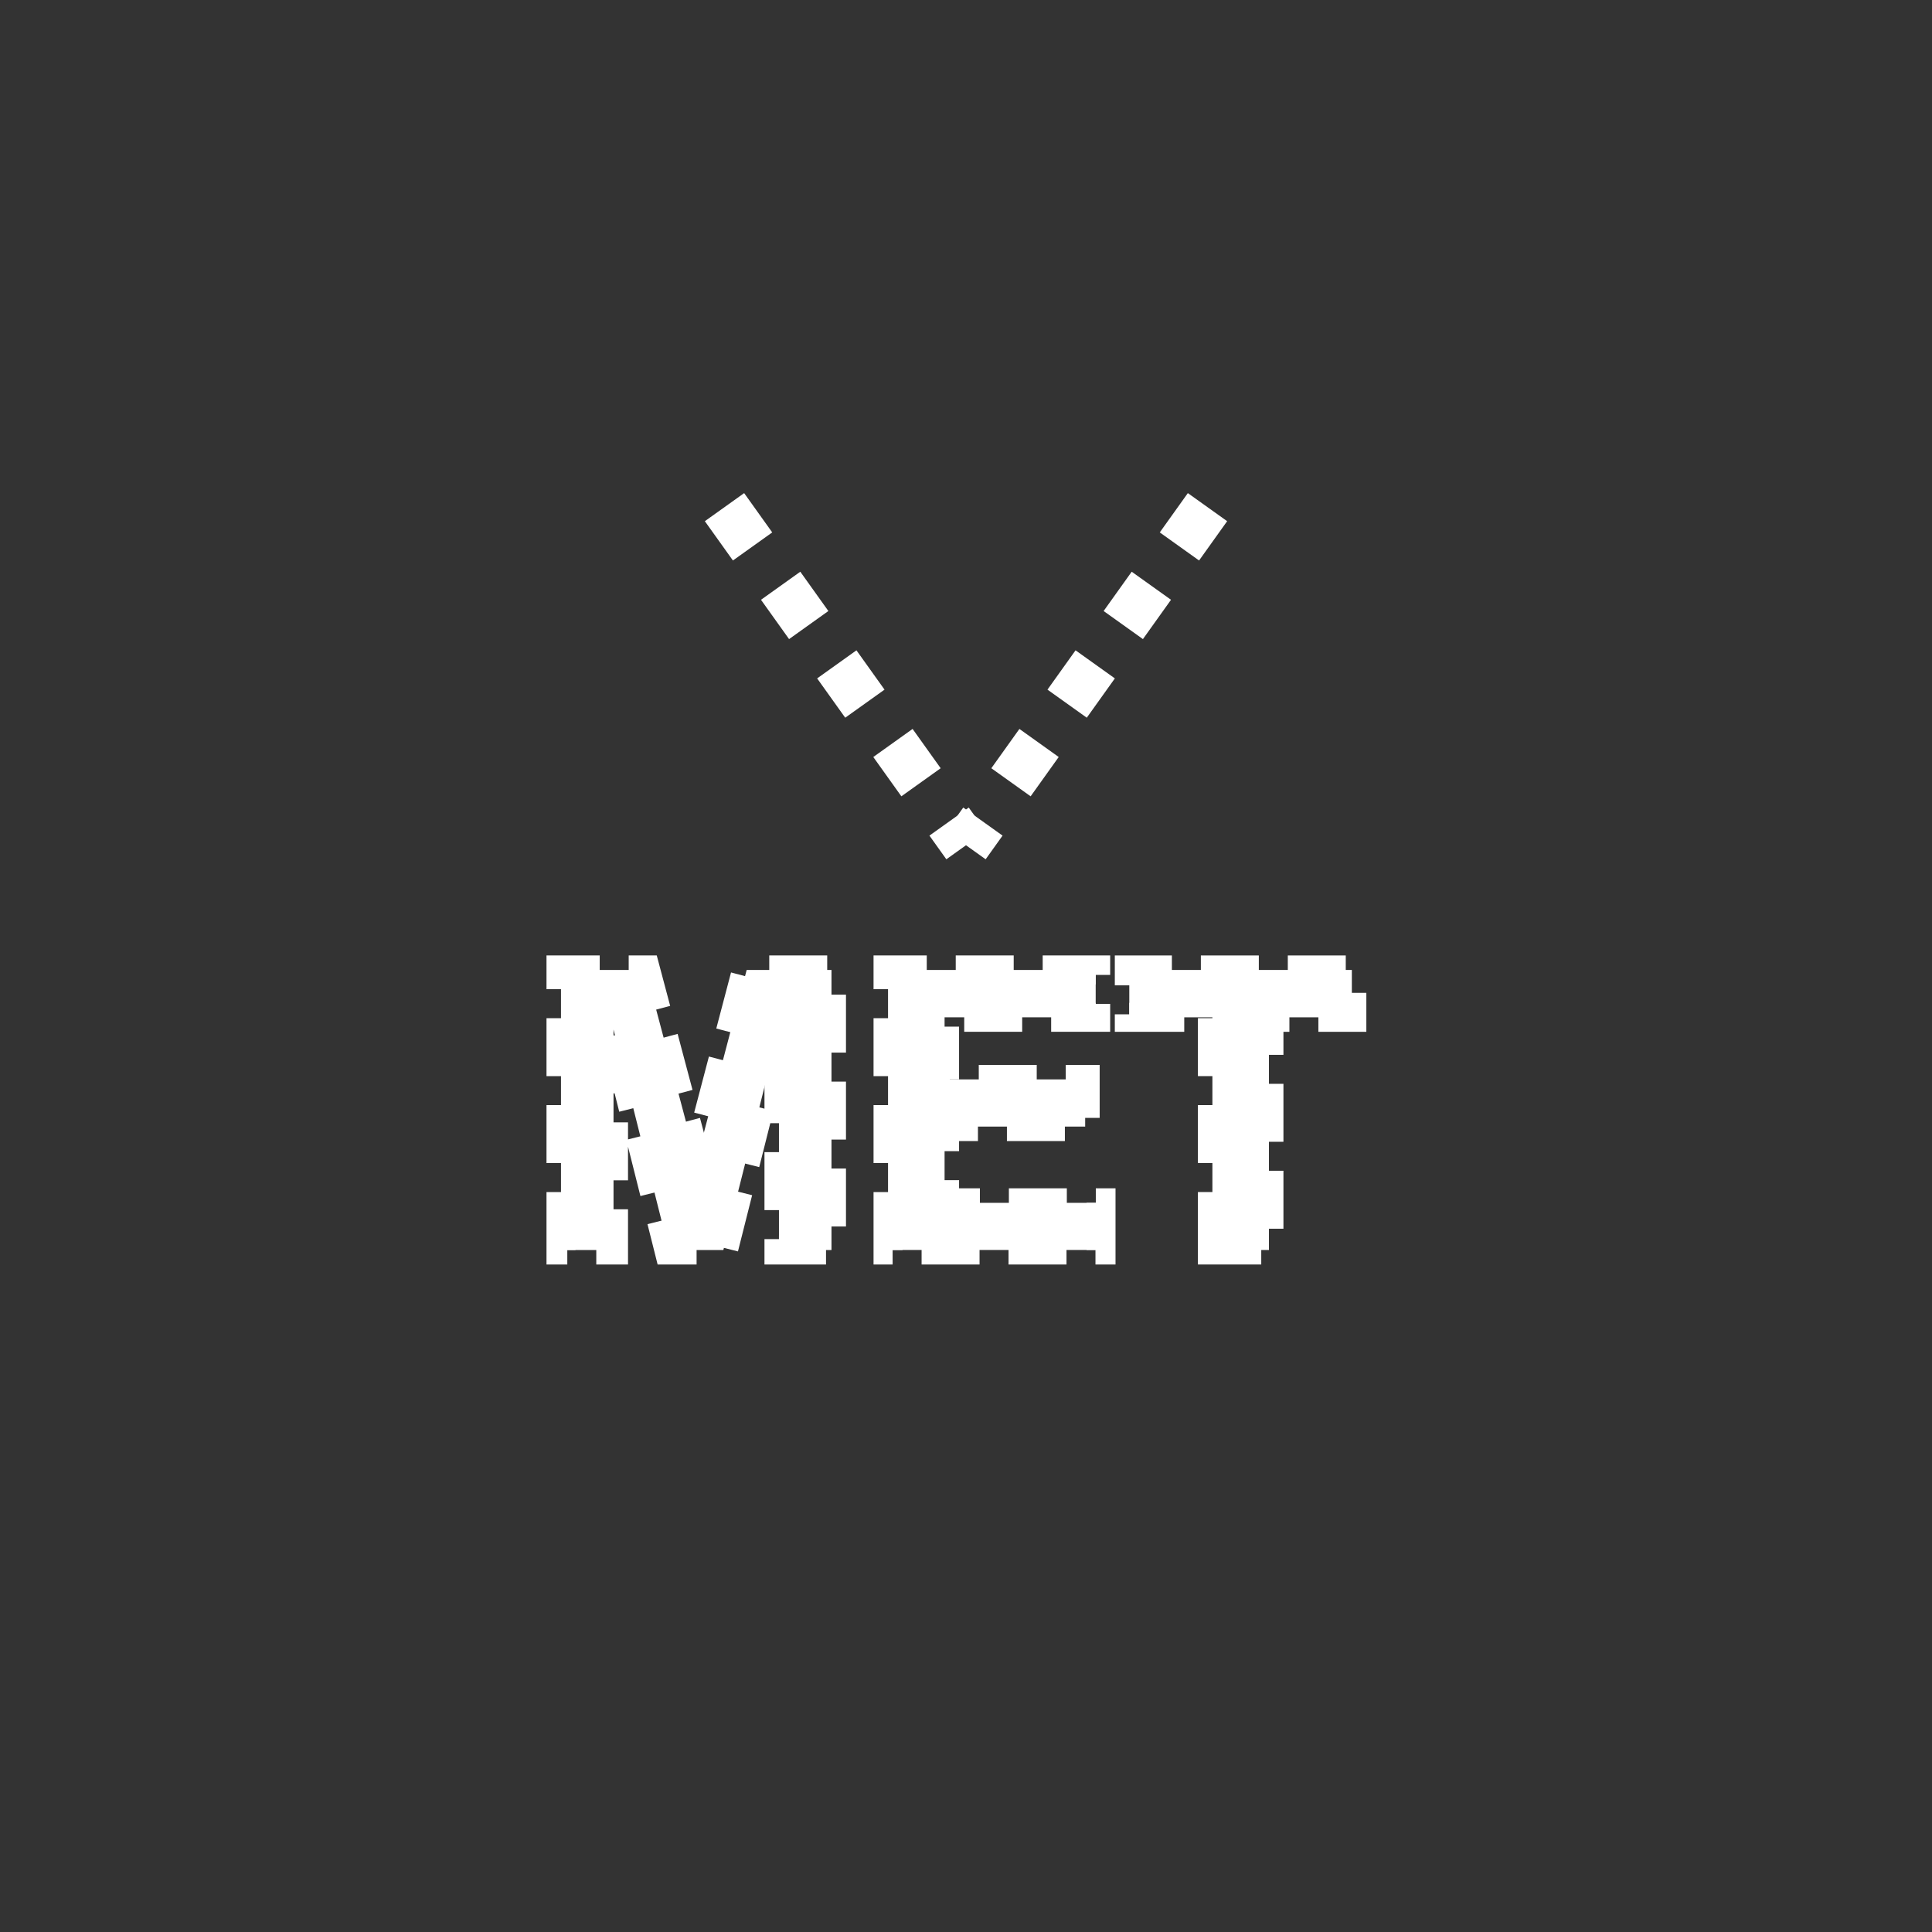 <?xml version="1.0" encoding="UTF-8" standalone="no"?>
<!--
Copyright (C) 2012 United States Government as represented by the Administrator of the
National Aeronautics and Space Administration.
All Rights Reserved.
-->

<!--
MIL-STD-2525 tactical symbol icon image. During icon composition this image is multiplied by the desired frame color 
(e.g. black), then drawn on top of the frame and fill.
-->

<svg
   xmlns:dc="http://purl.org/dc/elements/1.1/"
   xmlns:cc="http://creativecommons.org/ns#"
   xmlns:rdf="http://www.w3.org/1999/02/22-rdf-syntax-ns#"
   xmlns:svg="http://www.w3.org/2000/svg"
   xmlns="http://www.w3.org/2000/svg"
   xmlns:sodipodi="http://sodipodi.sourceforge.net/DTD/sodipodi-0.dtd"
   xmlns:inkscape="http://www.inkscape.org/namespaces/inkscape"
   height="400px"
   viewBox="0 0 400 400"
   width="400px"
   id="svg2"
   version="1.1"
   inkscape:version="0.48.2 r9819"
   sodipodi:docname="sngaucfos------.svg">
  <rect x="0" y="0" width="400" height="400" fill="#333333" stroke="none"/>
  <defs
     id="defs14" />
  <sodipodi:namedview
     pagecolor="#ffffff"
     bordercolor="#666666"
     borderopacity="1"
     objecttolerance="10"
     gridtolerance="10"
     guidetolerance="10"
     inkscape:pageopacity="0"
     inkscape:pageshadow="2"
     inkscape:window-width="640"
     inkscape:window-height="479"
     id="namedview12"
     showgrid="false"
     inkscape:zoom="0.59"
     inkscape:cx="200"
     inkscape:cy="200"
     inkscape:window-x="291"
     inkscape:window-y="103"
     inkscape:window-maximized="0"
     inkscape:current-layer="svg2" />
  <g
     transform="matrix(0.9,0,0,0.9,16,50)"
     id="g4"
     style="fill:#ffffff;fill-opacity:1;stroke:#ffffff;stroke-width:6.667;stroke-miterlimit:4;stroke-opacity:1;stroke-dasharray:13.333, 6.667;stroke-dashoffset:0">
    <g
       style="font-size:90px;font-weight:bold;text-anchor:middle;fill:#ffffff;fill-opacity:1;stroke:#ffffff;stroke-width:6.667;stroke-miterlimit:4;stroke-opacity:1;stroke-dasharray:13.333, 6.667;stroke-dashoffset:0;font-family:Arial"
       id="text6">
      <path
         inkscape:connector-curvature="0"
         d="m 111.274,232 0,-64.424 19.468,0 11.689,43.945 11.558,-43.945 19.512,0 0,64.424 -12.085,0 0,-50.713 L 148.628,232 l -12.524,0 -12.744,-50.713 0,50.713 z"
         style="font-size:90px;font-weight:bold;text-anchor:middle;fill:#ffffff;fill-opacity:1;stroke:#ffffff;stroke-width:6.667;stroke-miterlimit:4;stroke-opacity:1;stroke-dasharray:13.333, 6.667;stroke-dashoffset:0;font-family:Arial"
         id="path3762" />
      <path
         inkscape:connector-curvature="0"
         d="m 186.509,232 0,-64.424 47.769,0 0,10.898 -34.761,0 0,14.282 32.344,0 0,10.854 -32.344,0 0,17.534 35.991,0 0,10.854 z"
         style="font-size:90px;font-weight:bold;text-anchor:middle;fill:#ffffff;fill-opacity:1;stroke:#ffffff;stroke-width:6.667;stroke-miterlimit:4;stroke-opacity:1;stroke-dasharray:13.333, 6.667;stroke-dashoffset:0;font-family:Arial"
         id="path3764" />
      <path
         inkscape:connector-curvature="0"
         d="m 261.128,232 0,-53.525 -19.116,0 0,-10.898 51.196,0 0,10.898 -19.072,0 0,53.525 z"
         style="font-size:90px;font-weight:bold;text-anchor:middle;fill:#ffffff;fill-opacity:1;stroke:#ffffff;stroke-width:6.667;stroke-miterlimit:4;stroke-opacity:1;stroke-dasharray:13.333, 6.667;stroke-dashoffset:0;font-family:Arial"
         id="path3766" />
    </g>
  </g>
  <line
     style="stroke:#ffffff;stroke-width:10;stroke-dasharray:10"
     x1="150"
     x2="200"
     y1="105"
     y2="175"
     id="line8" />
  <line
     style="stroke:#ffffff;stroke-width:10;stroke-dasharray:10"
     x1="250"
     x2="200"
     y1="105"
     y2="175"
     id="line10" />
</svg>
